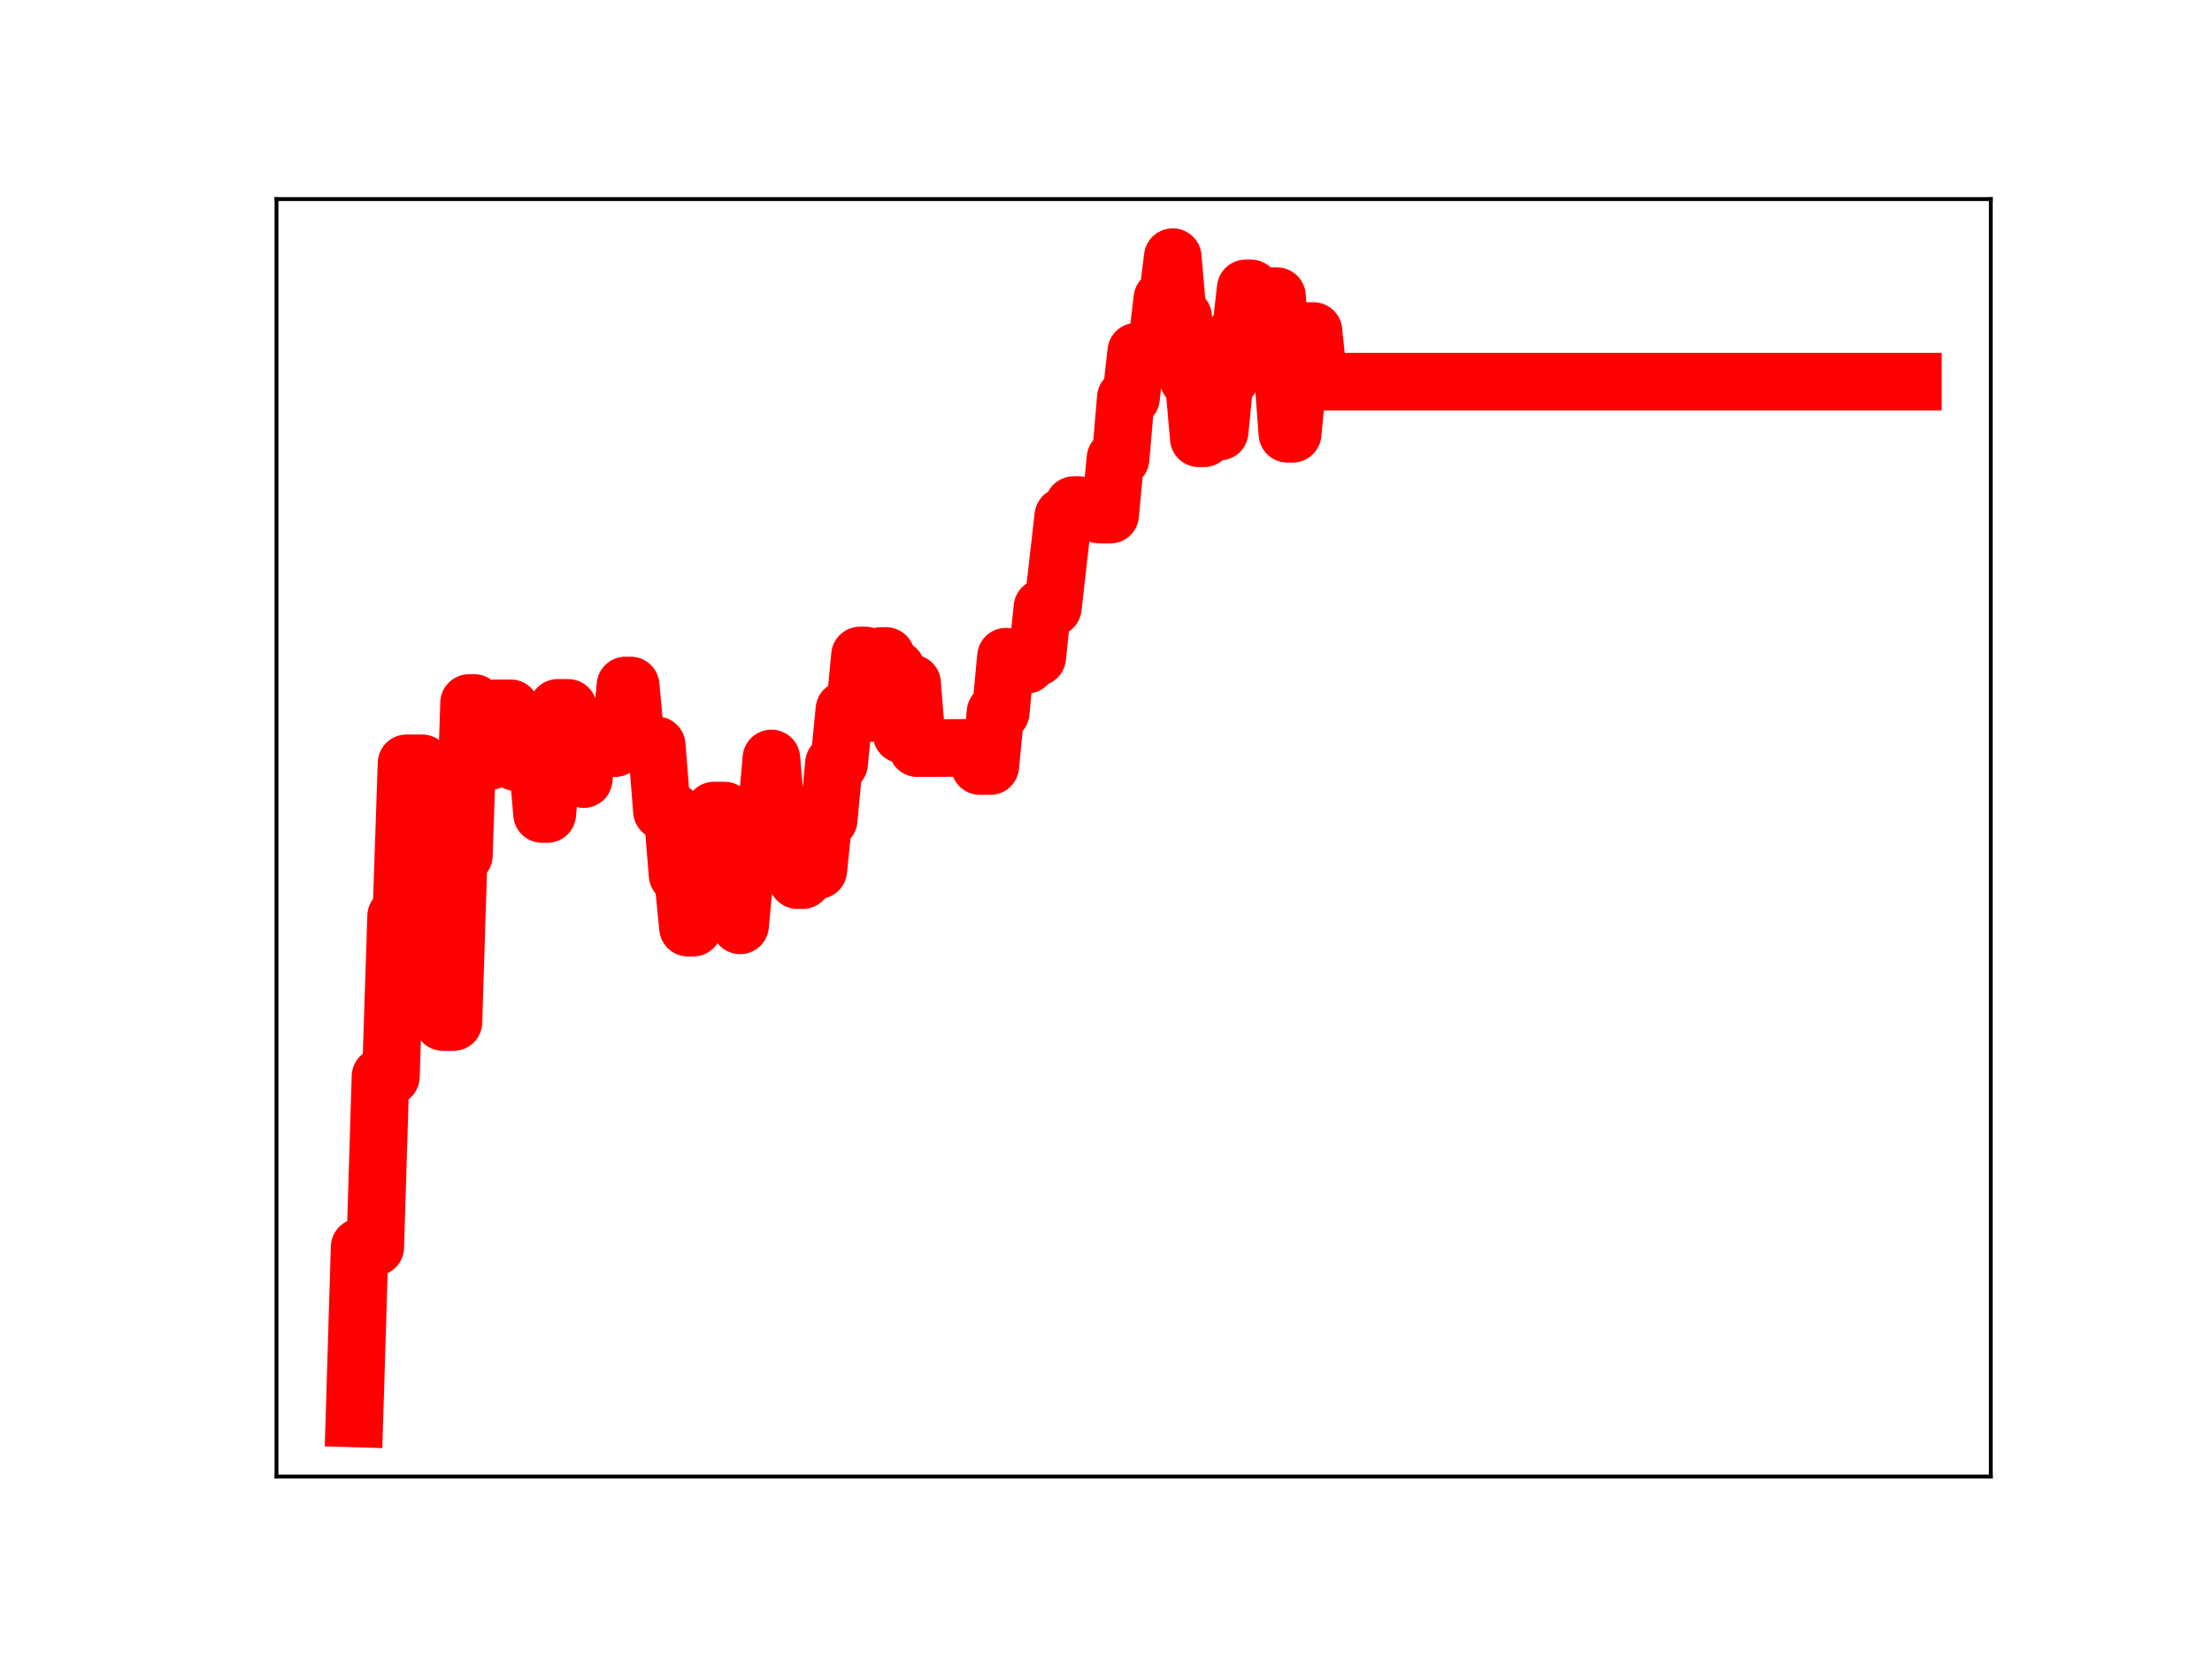 <?xml version="1.0" encoding="utf-8" standalone="no"?>
<!DOCTYPE svg PUBLIC "-//W3C//DTD SVG 1.1//EN"
  "http://www.w3.org/Graphics/SVG/1.1/DTD/svg11.dtd">
<!-- Created with matplotlib (https://matplotlib.org/) -->
<svg height="345.6pt" version="1.1" viewBox="0 0 460.8 345.6" width="460.8pt" xmlns="http://www.w3.org/2000/svg" xmlns:xlink="http://www.w3.org/1999/xlink">
 <defs>
  <style type="text/css">
*{stroke-linecap:butt;stroke-linejoin:round;}
  </style>
 </defs>
 <g id="figure_1">
  <g id="patch_1">
   <path d="M 0 345.6 
L 460.8 345.6 
L 460.8 0 
L 0 0 
z
" style="fill:#ffffff;"/>
  </g>
  <g id="axes_1">
   <g id="patch_2">
    <path d="M 57.6 307.584 
L 414.72 307.584 
L 414.72 41.472 
L 57.6 41.472 
z
" style="fill:#ffffff;"/>
   </g>
   <g id="line2d_1">
    <path clip-path="url(#pef05b76bb3)" d="M 73.833 295.488 
L 74.919 259.798 
L 78.176 259.798 
L 79.262 224.268 
L 81.433 224.268 
L 82.519 190.868 
L 83.605 190.868 
L 84.691 159.011 
L 87.948 159.011 
L 89.034 195.927 
L 90.12 204.857 
L 91.206 204.857 
L 92.291 212.918 
L 94.463 212.918 
L 95.549 178.194 
L 96.635 178.194 
L 97.72 146.451 
L 98.806 146.451 
L 99.892 158.557 
L 102.064 158.557 
L 103.149 147.557 
L 106.407 147.557 
L 107.493 158.777 
L 108.578 158.777 
L 109.664 157.055 
L 111.836 157.055 
L 112.922 169.572 
L 114.007 169.572 
L 115.093 157.874 
L 116.179 147.465 
L 118.351 147.465 
L 119.436 159.265 
L 120.522 159.265 
L 121.608 162.3 
L 122.694 151.459 
L 125.951 151.459 
L 127.037 155.847 
L 128.123 155.847 
L 129.209 154.119 
L 130.294 142.801 
L 131.38 142.801 
L 132.466 154.533 
L 134.638 154.533 
L 135.723 155.261 
L 136.809 155.261 
L 137.895 168.95 
L 140.067 168.95 
L 141.152 182.251 
L 142.238 182.251 
L 143.324 193.252 
L 144.41 193.252 
L 145.496 181.106 
L 146.581 179.742 
L 147.667 179.742 
L 148.753 168.852 
L 150.925 168.852 
L 152.01 180.957 
L 153.096 180.957 
L 154.182 192.765 
L 155.268 181.039 
L 157.439 181.039 
L 158.525 170.014 
L 159.611 170.014 
L 160.697 157.998 
L 161.783 170.65 
L 165.04 170.65 
L 166.126 183.349 
L 167.212 183.349 
L 168.297 181.27 
L 170.469 181.27 
L 171.555 170.746 
L 172.641 170.746 
L 173.726 159.049 
L 174.812 159.049 
L 175.898 147.851 
L 178.07 147.851 
L 179.155 136.549 
L 180.241 136.549 
L 181.327 148.537 
L 182.413 148.537 
L 183.499 136.658 
L 184.584 136.658 
L 185.67 139.4 
L 186.756 139.4 
L 187.842 152.992 
L 188.928 142.357 
L 190.013 142.357 
L 191.099 155.846 
L 203.043 155.787 
L 204.129 159.582 
L 206.3 159.582 
L 207.386 148.396 
L 208.472 148.396 
L 209.558 136.801 
L 210.644 138.667 
L 212.815 138.667 
L 213.901 138.473 
L 214.987 136.922 
L 216.073 136.922 
L 217.158 126.574 
L 219.33 126.574 
L 221.502 107.53 
L 222.587 107.53 
L 223.673 105.22 
L 224.759 105.22 
L 225.845 106.429 
L 228.016 106.429 
L 229.102 107.214 
L 231.274 107.214 
L 232.36 95.551 
L 233.445 95.551 
L 234.531 82.868 
L 235.617 82.868 
L 236.703 73.259 
L 238.875 73.259 
L 239.96 71.593 
L 241.046 71.593 
L 242.132 62.254 
L 243.218 62.254 
L 244.304 53.568 
L 245.389 66.018 
L 246.475 66.018 
L 247.561 78.961 
L 248.647 78.961 
L 249.733 91.302 
L 250.818 91.302 
L 251.904 89.911 
L 254.076 89.911 
L 255.162 78.844 
L 256.247 78.844 
L 257.333 69.6 
L 258.419 69.6 
L 259.505 60.077 
L 260.591 60.077 
L 261.676 70.698 
L 262.762 70.698 
L 263.848 61.705 
L 266.02 61.705 
L 268.191 90.362 
L 269.277 90.362 
L 270.363 79.431 
L 271.449 79.431 
L 272.534 68.961 
L 273.62 68.961 
L 274.706 79.506 
L 398.487 79.506 
L 398.487 79.506 
" style="fill:none;stroke:#ff0000;stroke-linecap:square;stroke-width:12;"/>
    <defs>
     <path d="M 0 3 
C 0.796 3 1.559 2.684 2.121 2.121 
C 2.684 1.559 3 0.796 3 0 
C 3 -0.796 2.684 -1.559 2.121 -2.121 
C 1.559 -2.684 0.796 -3 0 -3 
C -0.796 -3 -1.559 -2.684 -2.121 -2.121 
C -2.684 -1.559 -3 -0.796 -3 0 
C -3 0.796 -2.684 1.559 -2.121 2.121 
C -1.559 2.684 -0.796 3 0 3 
z
" id="md06f03106b" style="stroke:#ff0000;"/>
    </defs>
    <g clip-path="url(#pef05b76bb3)">
     <use style="fill:#ff0000;stroke:#ff0000;" x="73.833" xlink:href="#md06f03106b" y="295.488"/>
     <use style="fill:#ff0000;stroke:#ff0000;" x="74.919" xlink:href="#md06f03106b" y="259.798"/>
     <use style="fill:#ff0000;stroke:#ff0000;" x="76.004" xlink:href="#md06f03106b" y="259.798"/>
     <use style="fill:#ff0000;stroke:#ff0000;" x="77.09" xlink:href="#md06f03106b" y="259.798"/>
     <use style="fill:#ff0000;stroke:#ff0000;" x="78.176" xlink:href="#md06f03106b" y="259.798"/>
     <use style="fill:#ff0000;stroke:#ff0000;" x="79.262" xlink:href="#md06f03106b" y="224.268"/>
     <use style="fill:#ff0000;stroke:#ff0000;" x="80.348" xlink:href="#md06f03106b" y="224.268"/>
     <use style="fill:#ff0000;stroke:#ff0000;" x="81.433" xlink:href="#md06f03106b" y="224.268"/>
     <use style="fill:#ff0000;stroke:#ff0000;" x="82.519" xlink:href="#md06f03106b" y="190.868"/>
     <use style="fill:#ff0000;stroke:#ff0000;" x="83.605" xlink:href="#md06f03106b" y="190.868"/>
     <use style="fill:#ff0000;stroke:#ff0000;" x="84.691" xlink:href="#md06f03106b" y="159.011"/>
     <use style="fill:#ff0000;stroke:#ff0000;" x="85.777" xlink:href="#md06f03106b" y="159.011"/>
     <use style="fill:#ff0000;stroke:#ff0000;" x="86.862" xlink:href="#md06f03106b" y="159.011"/>
     <use style="fill:#ff0000;stroke:#ff0000;" x="87.948" xlink:href="#md06f03106b" y="159.011"/>
     <use style="fill:#ff0000;stroke:#ff0000;" x="89.034" xlink:href="#md06f03106b" y="195.927"/>
     <use style="fill:#ff0000;stroke:#ff0000;" x="90.12" xlink:href="#md06f03106b" y="204.857"/>
     <use style="fill:#ff0000;stroke:#ff0000;" x="91.206" xlink:href="#md06f03106b" y="204.857"/>
     <use style="fill:#ff0000;stroke:#ff0000;" x="92.291" xlink:href="#md06f03106b" y="212.918"/>
     <use style="fill:#ff0000;stroke:#ff0000;" x="93.377" xlink:href="#md06f03106b" y="212.918"/>
     <use style="fill:#ff0000;stroke:#ff0000;" x="94.463" xlink:href="#md06f03106b" y="212.918"/>
     <use style="fill:#ff0000;stroke:#ff0000;" x="95.549" xlink:href="#md06f03106b" y="178.194"/>
     <use style="fill:#ff0000;stroke:#ff0000;" x="96.635" xlink:href="#md06f03106b" y="178.194"/>
     <use style="fill:#ff0000;stroke:#ff0000;" x="97.72" xlink:href="#md06f03106b" y="146.451"/>
     <use style="fill:#ff0000;stroke:#ff0000;" x="98.806" xlink:href="#md06f03106b" y="146.451"/>
     <use style="fill:#ff0000;stroke:#ff0000;" x="99.892" xlink:href="#md06f03106b" y="158.557"/>
     <use style="fill:#ff0000;stroke:#ff0000;" x="100.978" xlink:href="#md06f03106b" y="158.557"/>
     <use style="fill:#ff0000;stroke:#ff0000;" x="102.064" xlink:href="#md06f03106b" y="158.557"/>
     <use style="fill:#ff0000;stroke:#ff0000;" x="103.149" xlink:href="#md06f03106b" y="147.557"/>
     <use style="fill:#ff0000;stroke:#ff0000;" x="104.235" xlink:href="#md06f03106b" y="147.557"/>
     <use style="fill:#ff0000;stroke:#ff0000;" x="105.321" xlink:href="#md06f03106b" y="147.557"/>
     <use style="fill:#ff0000;stroke:#ff0000;" x="106.407" xlink:href="#md06f03106b" y="147.557"/>
     <use style="fill:#ff0000;stroke:#ff0000;" x="107.493" xlink:href="#md06f03106b" y="158.777"/>
     <use style="fill:#ff0000;stroke:#ff0000;" x="108.578" xlink:href="#md06f03106b" y="158.777"/>
     <use style="fill:#ff0000;stroke:#ff0000;" x="109.664" xlink:href="#md06f03106b" y="157.055"/>
     <use style="fill:#ff0000;stroke:#ff0000;" x="110.75" xlink:href="#md06f03106b" y="157.055"/>
     <use style="fill:#ff0000;stroke:#ff0000;" x="111.836" xlink:href="#md06f03106b" y="157.055"/>
     <use style="fill:#ff0000;stroke:#ff0000;" x="112.922" xlink:href="#md06f03106b" y="169.572"/>
     <use style="fill:#ff0000;stroke:#ff0000;" x="114.007" xlink:href="#md06f03106b" y="169.572"/>
     <use style="fill:#ff0000;stroke:#ff0000;" x="115.093" xlink:href="#md06f03106b" y="157.874"/>
     <use style="fill:#ff0000;stroke:#ff0000;" x="116.179" xlink:href="#md06f03106b" y="147.465"/>
     <use style="fill:#ff0000;stroke:#ff0000;" x="117.265" xlink:href="#md06f03106b" y="147.465"/>
     <use style="fill:#ff0000;stroke:#ff0000;" x="118.351" xlink:href="#md06f03106b" y="147.465"/>
     <use style="fill:#ff0000;stroke:#ff0000;" x="119.436" xlink:href="#md06f03106b" y="159.265"/>
     <use style="fill:#ff0000;stroke:#ff0000;" x="120.522" xlink:href="#md06f03106b" y="159.265"/>
     <use style="fill:#ff0000;stroke:#ff0000;" x="121.608" xlink:href="#md06f03106b" y="162.3"/>
     <use style="fill:#ff0000;stroke:#ff0000;" x="122.694" xlink:href="#md06f03106b" y="151.459"/>
     <use style="fill:#ff0000;stroke:#ff0000;" x="123.78" xlink:href="#md06f03106b" y="151.459"/>
     <use style="fill:#ff0000;stroke:#ff0000;" x="124.865" xlink:href="#md06f03106b" y="151.459"/>
     <use style="fill:#ff0000;stroke:#ff0000;" x="125.951" xlink:href="#md06f03106b" y="151.459"/>
     <use style="fill:#ff0000;stroke:#ff0000;" x="127.037" xlink:href="#md06f03106b" y="155.847"/>
     <use style="fill:#ff0000;stroke:#ff0000;" x="128.123" xlink:href="#md06f03106b" y="155.847"/>
     <use style="fill:#ff0000;stroke:#ff0000;" x="129.209" xlink:href="#md06f03106b" y="154.119"/>
     <use style="fill:#ff0000;stroke:#ff0000;" x="130.294" xlink:href="#md06f03106b" y="142.801"/>
     <use style="fill:#ff0000;stroke:#ff0000;" x="131.38" xlink:href="#md06f03106b" y="142.801"/>
     <use style="fill:#ff0000;stroke:#ff0000;" x="132.466" xlink:href="#md06f03106b" y="154.533"/>
     <use style="fill:#ff0000;stroke:#ff0000;" x="133.552" xlink:href="#md06f03106b" y="154.533"/>
     <use style="fill:#ff0000;stroke:#ff0000;" x="134.638" xlink:href="#md06f03106b" y="154.533"/>
     <use style="fill:#ff0000;stroke:#ff0000;" x="135.723" xlink:href="#md06f03106b" y="155.261"/>
     <use style="fill:#ff0000;stroke:#ff0000;" x="136.809" xlink:href="#md06f03106b" y="155.261"/>
     <use style="fill:#ff0000;stroke:#ff0000;" x="137.895" xlink:href="#md06f03106b" y="168.95"/>
     <use style="fill:#ff0000;stroke:#ff0000;" x="138.981" xlink:href="#md06f03106b" y="168.95"/>
     <use style="fill:#ff0000;stroke:#ff0000;" x="140.067" xlink:href="#md06f03106b" y="168.95"/>
     <use style="fill:#ff0000;stroke:#ff0000;" x="141.152" xlink:href="#md06f03106b" y="182.251"/>
     <use style="fill:#ff0000;stroke:#ff0000;" x="142.238" xlink:href="#md06f03106b" y="182.251"/>
     <use style="fill:#ff0000;stroke:#ff0000;" x="143.324" xlink:href="#md06f03106b" y="193.252"/>
     <use style="fill:#ff0000;stroke:#ff0000;" x="144.41" xlink:href="#md06f03106b" y="193.252"/>
     <use style="fill:#ff0000;stroke:#ff0000;" x="145.496" xlink:href="#md06f03106b" y="181.106"/>
     <use style="fill:#ff0000;stroke:#ff0000;" x="146.581" xlink:href="#md06f03106b" y="179.742"/>
     <use style="fill:#ff0000;stroke:#ff0000;" x="147.667" xlink:href="#md06f03106b" y="179.742"/>
     <use style="fill:#ff0000;stroke:#ff0000;" x="148.753" xlink:href="#md06f03106b" y="168.852"/>
     <use style="fill:#ff0000;stroke:#ff0000;" x="149.839" xlink:href="#md06f03106b" y="168.852"/>
     <use style="fill:#ff0000;stroke:#ff0000;" x="150.925" xlink:href="#md06f03106b" y="168.852"/>
     <use style="fill:#ff0000;stroke:#ff0000;" x="152.01" xlink:href="#md06f03106b" y="180.957"/>
     <use style="fill:#ff0000;stroke:#ff0000;" x="153.096" xlink:href="#md06f03106b" y="180.957"/>
     <use style="fill:#ff0000;stroke:#ff0000;" x="154.182" xlink:href="#md06f03106b" y="192.765"/>
     <use style="fill:#ff0000;stroke:#ff0000;" x="155.268" xlink:href="#md06f03106b" y="181.039"/>
     <use style="fill:#ff0000;stroke:#ff0000;" x="156.354" xlink:href="#md06f03106b" y="181.039"/>
     <use style="fill:#ff0000;stroke:#ff0000;" x="157.439" xlink:href="#md06f03106b" y="181.039"/>
     <use style="fill:#ff0000;stroke:#ff0000;" x="158.525" xlink:href="#md06f03106b" y="170.014"/>
     <use style="fill:#ff0000;stroke:#ff0000;" x="159.611" xlink:href="#md06f03106b" y="170.014"/>
     <use style="fill:#ff0000;stroke:#ff0000;" x="160.697" xlink:href="#md06f03106b" y="157.998"/>
     <use style="fill:#ff0000;stroke:#ff0000;" x="161.783" xlink:href="#md06f03106b" y="170.65"/>
     <use style="fill:#ff0000;stroke:#ff0000;" x="162.868" xlink:href="#md06f03106b" y="170.65"/>
     <use style="fill:#ff0000;stroke:#ff0000;" x="163.954" xlink:href="#md06f03106b" y="170.65"/>
     <use style="fill:#ff0000;stroke:#ff0000;" x="165.04" xlink:href="#md06f03106b" y="170.65"/>
     <use style="fill:#ff0000;stroke:#ff0000;" x="166.126" xlink:href="#md06f03106b" y="183.349"/>
     <use style="fill:#ff0000;stroke:#ff0000;" x="167.212" xlink:href="#md06f03106b" y="183.349"/>
     <use style="fill:#ff0000;stroke:#ff0000;" x="168.297" xlink:href="#md06f03106b" y="181.27"/>
     <use style="fill:#ff0000;stroke:#ff0000;" x="169.383" xlink:href="#md06f03106b" y="181.27"/>
     <use style="fill:#ff0000;stroke:#ff0000;" x="170.469" xlink:href="#md06f03106b" y="181.27"/>
     <use style="fill:#ff0000;stroke:#ff0000;" x="171.555" xlink:href="#md06f03106b" y="170.746"/>
     <use style="fill:#ff0000;stroke:#ff0000;" x="172.641" xlink:href="#md06f03106b" y="170.746"/>
     <use style="fill:#ff0000;stroke:#ff0000;" x="173.726" xlink:href="#md06f03106b" y="159.049"/>
     <use style="fill:#ff0000;stroke:#ff0000;" x="174.812" xlink:href="#md06f03106b" y="159.049"/>
     <use style="fill:#ff0000;stroke:#ff0000;" x="175.898" xlink:href="#md06f03106b" y="147.851"/>
     <use style="fill:#ff0000;stroke:#ff0000;" x="176.984" xlink:href="#md06f03106b" y="147.851"/>
     <use style="fill:#ff0000;stroke:#ff0000;" x="178.07" xlink:href="#md06f03106b" y="147.851"/>
     <use style="fill:#ff0000;stroke:#ff0000;" x="179.155" xlink:href="#md06f03106b" y="136.549"/>
     <use style="fill:#ff0000;stroke:#ff0000;" x="180.241" xlink:href="#md06f03106b" y="136.549"/>
     <use style="fill:#ff0000;stroke:#ff0000;" x="181.327" xlink:href="#md06f03106b" y="148.537"/>
     <use style="fill:#ff0000;stroke:#ff0000;" x="182.413" xlink:href="#md06f03106b" y="148.537"/>
     <use style="fill:#ff0000;stroke:#ff0000;" x="183.499" xlink:href="#md06f03106b" y="136.658"/>
     <use style="fill:#ff0000;stroke:#ff0000;" x="184.584" xlink:href="#md06f03106b" y="136.658"/>
     <use style="fill:#ff0000;stroke:#ff0000;" x="185.67" xlink:href="#md06f03106b" y="139.4"/>
     <use style="fill:#ff0000;stroke:#ff0000;" x="186.756" xlink:href="#md06f03106b" y="139.4"/>
     <use style="fill:#ff0000;stroke:#ff0000;" x="187.842" xlink:href="#md06f03106b" y="152.992"/>
     <use style="fill:#ff0000;stroke:#ff0000;" x="188.928" xlink:href="#md06f03106b" y="142.357"/>
     <use style="fill:#ff0000;stroke:#ff0000;" x="190.013" xlink:href="#md06f03106b" y="142.357"/>
     <use style="fill:#ff0000;stroke:#ff0000;" x="191.099" xlink:href="#md06f03106b" y="155.846"/>
     <use style="fill:#ff0000;stroke:#ff0000;" x="192.185" xlink:href="#md06f03106b" y="155.846"/>
     <use style="fill:#ff0000;stroke:#ff0000;" x="193.271" xlink:href="#md06f03106b" y="155.846"/>
     <use style="fill:#ff0000;stroke:#ff0000;" x="194.357" xlink:href="#md06f03106b" y="155.846"/>
     <use style="fill:#ff0000;stroke:#ff0000;" x="195.442" xlink:href="#md06f03106b" y="155.846"/>
     <use style="fill:#ff0000;stroke:#ff0000;" x="196.528" xlink:href="#md06f03106b" y="155.846"/>
     <use style="fill:#ff0000;stroke:#ff0000;" x="197.614" xlink:href="#md06f03106b" y="155.846"/>
     <use style="fill:#ff0000;stroke:#ff0000;" x="198.7" xlink:href="#md06f03106b" y="155.846"/>
     <use style="fill:#ff0000;stroke:#ff0000;" x="199.786" xlink:href="#md06f03106b" y="155.846"/>
     <use style="fill:#ff0000;stroke:#ff0000;" x="200.871" xlink:href="#md06f03106b" y="155.846"/>
     <use style="fill:#ff0000;stroke:#ff0000;" x="201.957" xlink:href="#md06f03106b" y="155.787"/>
     <use style="fill:#ff0000;stroke:#ff0000;" x="203.043" xlink:href="#md06f03106b" y="155.787"/>
     <use style="fill:#ff0000;stroke:#ff0000;" x="204.129" xlink:href="#md06f03106b" y="159.582"/>
     <use style="fill:#ff0000;stroke:#ff0000;" x="205.215" xlink:href="#md06f03106b" y="159.582"/>
     <use style="fill:#ff0000;stroke:#ff0000;" x="206.3" xlink:href="#md06f03106b" y="159.582"/>
     <use style="fill:#ff0000;stroke:#ff0000;" x="207.386" xlink:href="#md06f03106b" y="148.396"/>
     <use style="fill:#ff0000;stroke:#ff0000;" x="208.472" xlink:href="#md06f03106b" y="148.396"/>
     <use style="fill:#ff0000;stroke:#ff0000;" x="209.558" xlink:href="#md06f03106b" y="136.801"/>
     <use style="fill:#ff0000;stroke:#ff0000;" x="210.644" xlink:href="#md06f03106b" y="138.667"/>
     <use style="fill:#ff0000;stroke:#ff0000;" x="211.729" xlink:href="#md06f03106b" y="138.667"/>
     <use style="fill:#ff0000;stroke:#ff0000;" x="212.815" xlink:href="#md06f03106b" y="138.667"/>
     <use style="fill:#ff0000;stroke:#ff0000;" x="213.901" xlink:href="#md06f03106b" y="138.473"/>
     <use style="fill:#ff0000;stroke:#ff0000;" x="214.987" xlink:href="#md06f03106b" y="136.922"/>
     <use style="fill:#ff0000;stroke:#ff0000;" x="216.073" xlink:href="#md06f03106b" y="136.922"/>
     <use style="fill:#ff0000;stroke:#ff0000;" x="217.158" xlink:href="#md06f03106b" y="126.574"/>
     <use style="fill:#ff0000;stroke:#ff0000;" x="218.244" xlink:href="#md06f03106b" y="126.574"/>
     <use style="fill:#ff0000;stroke:#ff0000;" x="219.33" xlink:href="#md06f03106b" y="126.574"/>
     <use style="fill:#ff0000;stroke:#ff0000;" x="220.416" xlink:href="#md06f03106b" y="116.822"/>
     <use style="fill:#ff0000;stroke:#ff0000;" x="221.502" xlink:href="#md06f03106b" y="107.53"/>
     <use style="fill:#ff0000;stroke:#ff0000;" x="222.587" xlink:href="#md06f03106b" y="107.53"/>
     <use style="fill:#ff0000;stroke:#ff0000;" x="223.673" xlink:href="#md06f03106b" y="105.22"/>
     <use style="fill:#ff0000;stroke:#ff0000;" x="224.759" xlink:href="#md06f03106b" y="105.22"/>
     <use style="fill:#ff0000;stroke:#ff0000;" x="225.845" xlink:href="#md06f03106b" y="106.429"/>
     <use style="fill:#ff0000;stroke:#ff0000;" x="226.931" xlink:href="#md06f03106b" y="106.429"/>
     <use style="fill:#ff0000;stroke:#ff0000;" x="228.016" xlink:href="#md06f03106b" y="106.429"/>
     <use style="fill:#ff0000;stroke:#ff0000;" x="229.102" xlink:href="#md06f03106b" y="107.214"/>
     <use style="fill:#ff0000;stroke:#ff0000;" x="230.188" xlink:href="#md06f03106b" y="107.214"/>
     <use style="fill:#ff0000;stroke:#ff0000;" x="231.274" xlink:href="#md06f03106b" y="107.214"/>
     <use style="fill:#ff0000;stroke:#ff0000;" x="232.36" xlink:href="#md06f03106b" y="95.551"/>
     <use style="fill:#ff0000;stroke:#ff0000;" x="233.445" xlink:href="#md06f03106b" y="95.551"/>
     <use style="fill:#ff0000;stroke:#ff0000;" x="234.531" xlink:href="#md06f03106b" y="82.868"/>
     <use style="fill:#ff0000;stroke:#ff0000;" x="235.617" xlink:href="#md06f03106b" y="82.868"/>
     <use style="fill:#ff0000;stroke:#ff0000;" x="236.703" xlink:href="#md06f03106b" y="73.259"/>
     <use style="fill:#ff0000;stroke:#ff0000;" x="237.789" xlink:href="#md06f03106b" y="73.259"/>
     <use style="fill:#ff0000;stroke:#ff0000;" x="238.875" xlink:href="#md06f03106b" y="73.259"/>
     <use style="fill:#ff0000;stroke:#ff0000;" x="239.96" xlink:href="#md06f03106b" y="71.593"/>
     <use style="fill:#ff0000;stroke:#ff0000;" x="241.046" xlink:href="#md06f03106b" y="71.593"/>
     <use style="fill:#ff0000;stroke:#ff0000;" x="242.132" xlink:href="#md06f03106b" y="62.254"/>
     <use style="fill:#ff0000;stroke:#ff0000;" x="243.218" xlink:href="#md06f03106b" y="62.254"/>
     <use style="fill:#ff0000;stroke:#ff0000;" x="244.304" xlink:href="#md06f03106b" y="53.568"/>
     <use style="fill:#ff0000;stroke:#ff0000;" x="245.389" xlink:href="#md06f03106b" y="66.018"/>
     <use style="fill:#ff0000;stroke:#ff0000;" x="246.475" xlink:href="#md06f03106b" y="66.018"/>
     <use style="fill:#ff0000;stroke:#ff0000;" x="247.561" xlink:href="#md06f03106b" y="78.961"/>
     <use style="fill:#ff0000;stroke:#ff0000;" x="248.647" xlink:href="#md06f03106b" y="78.961"/>
     <use style="fill:#ff0000;stroke:#ff0000;" x="249.733" xlink:href="#md06f03106b" y="91.302"/>
     <use style="fill:#ff0000;stroke:#ff0000;" x="250.818" xlink:href="#md06f03106b" y="91.302"/>
     <use style="fill:#ff0000;stroke:#ff0000;" x="251.904" xlink:href="#md06f03106b" y="89.911"/>
     <use style="fill:#ff0000;stroke:#ff0000;" x="252.99" xlink:href="#md06f03106b" y="89.911"/>
     <use style="fill:#ff0000;stroke:#ff0000;" x="254.076" xlink:href="#md06f03106b" y="89.911"/>
     <use style="fill:#ff0000;stroke:#ff0000;" x="255.162" xlink:href="#md06f03106b" y="78.844"/>
     <use style="fill:#ff0000;stroke:#ff0000;" x="256.247" xlink:href="#md06f03106b" y="78.844"/>
     <use style="fill:#ff0000;stroke:#ff0000;" x="257.333" xlink:href="#md06f03106b" y="69.6"/>
     <use style="fill:#ff0000;stroke:#ff0000;" x="258.419" xlink:href="#md06f03106b" y="69.6"/>
     <use style="fill:#ff0000;stroke:#ff0000;" x="259.505" xlink:href="#md06f03106b" y="60.077"/>
     <use style="fill:#ff0000;stroke:#ff0000;" x="260.591" xlink:href="#md06f03106b" y="60.077"/>
     <use style="fill:#ff0000;stroke:#ff0000;" x="261.676" xlink:href="#md06f03106b" y="70.698"/>
     <use style="fill:#ff0000;stroke:#ff0000;" x="262.762" xlink:href="#md06f03106b" y="70.698"/>
     <use style="fill:#ff0000;stroke:#ff0000;" x="263.848" xlink:href="#md06f03106b" y="61.705"/>
     <use style="fill:#ff0000;stroke:#ff0000;" x="264.934" xlink:href="#md06f03106b" y="61.705"/>
     <use style="fill:#ff0000;stroke:#ff0000;" x="266.02" xlink:href="#md06f03106b" y="61.705"/>
     <use style="fill:#ff0000;stroke:#ff0000;" x="267.105" xlink:href="#md06f03106b" y="75.656"/>
     <use style="fill:#ff0000;stroke:#ff0000;" x="268.191" xlink:href="#md06f03106b" y="90.362"/>
     <use style="fill:#ff0000;stroke:#ff0000;" x="269.277" xlink:href="#md06f03106b" y="90.362"/>
     <use style="fill:#ff0000;stroke:#ff0000;" x="270.363" xlink:href="#md06f03106b" y="79.431"/>
     <use style="fill:#ff0000;stroke:#ff0000;" x="271.449" xlink:href="#md06f03106b" y="79.431"/>
     <use style="fill:#ff0000;stroke:#ff0000;" x="272.534" xlink:href="#md06f03106b" y="68.961"/>
     <use style="fill:#ff0000;stroke:#ff0000;" x="273.62" xlink:href="#md06f03106b" y="68.961"/>
     <use style="fill:#ff0000;stroke:#ff0000;" x="274.706" xlink:href="#md06f03106b" y="79.506"/>
     <use style="fill:#ff0000;stroke:#ff0000;" x="275.792" xlink:href="#md06f03106b" y="79.506"/>
     <use style="fill:#ff0000;stroke:#ff0000;" x="276.878" xlink:href="#md06f03106b" y="79.506"/>
     <use style="fill:#ff0000;stroke:#ff0000;" x="277.963" xlink:href="#md06f03106b" y="79.506"/>
     <use style="fill:#ff0000;stroke:#ff0000;" x="279.049" xlink:href="#md06f03106b" y="79.506"/>
     <use style="fill:#ff0000;stroke:#ff0000;" x="280.135" xlink:href="#md06f03106b" y="79.506"/>
     <use style="fill:#ff0000;stroke:#ff0000;" x="281.221" xlink:href="#md06f03106b" y="79.506"/>
     <use style="fill:#ff0000;stroke:#ff0000;" x="282.307" xlink:href="#md06f03106b" y="79.506"/>
     <use style="fill:#ff0000;stroke:#ff0000;" x="283.392" xlink:href="#md06f03106b" y="79.506"/>
     <use style="fill:#ff0000;stroke:#ff0000;" x="284.478" xlink:href="#md06f03106b" y="79.506"/>
     <use style="fill:#ff0000;stroke:#ff0000;" x="285.564" xlink:href="#md06f03106b" y="79.506"/>
     <use style="fill:#ff0000;stroke:#ff0000;" x="286.65" xlink:href="#md06f03106b" y="79.506"/>
     <use style="fill:#ff0000;stroke:#ff0000;" x="287.736" xlink:href="#md06f03106b" y="79.506"/>
     <use style="fill:#ff0000;stroke:#ff0000;" x="288.821" xlink:href="#md06f03106b" y="79.506"/>
     <use style="fill:#ff0000;stroke:#ff0000;" x="289.907" xlink:href="#md06f03106b" y="79.506"/>
     <use style="fill:#ff0000;stroke:#ff0000;" x="290.993" xlink:href="#md06f03106b" y="79.506"/>
     <use style="fill:#ff0000;stroke:#ff0000;" x="292.079" xlink:href="#md06f03106b" y="79.506"/>
     <use style="fill:#ff0000;stroke:#ff0000;" x="293.165" xlink:href="#md06f03106b" y="79.506"/>
     <use style="fill:#ff0000;stroke:#ff0000;" x="294.25" xlink:href="#md06f03106b" y="79.506"/>
     <use style="fill:#ff0000;stroke:#ff0000;" x="295.336" xlink:href="#md06f03106b" y="79.506"/>
     <use style="fill:#ff0000;stroke:#ff0000;" x="296.422" xlink:href="#md06f03106b" y="79.506"/>
     <use style="fill:#ff0000;stroke:#ff0000;" x="297.508" xlink:href="#md06f03106b" y="79.506"/>
     <use style="fill:#ff0000;stroke:#ff0000;" x="298.594" xlink:href="#md06f03106b" y="79.506"/>
     <use style="fill:#ff0000;stroke:#ff0000;" x="299.679" xlink:href="#md06f03106b" y="79.506"/>
     <use style="fill:#ff0000;stroke:#ff0000;" x="300.765" xlink:href="#md06f03106b" y="79.506"/>
     <use style="fill:#ff0000;stroke:#ff0000;" x="301.851" xlink:href="#md06f03106b" y="79.506"/>
     <use style="fill:#ff0000;stroke:#ff0000;" x="302.937" xlink:href="#md06f03106b" y="79.506"/>
     <use style="fill:#ff0000;stroke:#ff0000;" x="304.023" xlink:href="#md06f03106b" y="79.506"/>
     <use style="fill:#ff0000;stroke:#ff0000;" x="305.108" xlink:href="#md06f03106b" y="79.506"/>
     <use style="fill:#ff0000;stroke:#ff0000;" x="306.194" xlink:href="#md06f03106b" y="79.506"/>
     <use style="fill:#ff0000;stroke:#ff0000;" x="307.28" xlink:href="#md06f03106b" y="79.506"/>
     <use style="fill:#ff0000;stroke:#ff0000;" x="308.366" xlink:href="#md06f03106b" y="79.506"/>
     <use style="fill:#ff0000;stroke:#ff0000;" x="309.452" xlink:href="#md06f03106b" y="79.506"/>
     <use style="fill:#ff0000;stroke:#ff0000;" x="310.537" xlink:href="#md06f03106b" y="79.506"/>
     <use style="fill:#ff0000;stroke:#ff0000;" x="311.623" xlink:href="#md06f03106b" y="79.506"/>
     <use style="fill:#ff0000;stroke:#ff0000;" x="312.709" xlink:href="#md06f03106b" y="79.506"/>
     <use style="fill:#ff0000;stroke:#ff0000;" x="313.795" xlink:href="#md06f03106b" y="79.506"/>
     <use style="fill:#ff0000;stroke:#ff0000;" x="314.881" xlink:href="#md06f03106b" y="79.506"/>
     <use style="fill:#ff0000;stroke:#ff0000;" x="315.966" xlink:href="#md06f03106b" y="79.506"/>
     <use style="fill:#ff0000;stroke:#ff0000;" x="317.052" xlink:href="#md06f03106b" y="79.506"/>
     <use style="fill:#ff0000;stroke:#ff0000;" x="318.138" xlink:href="#md06f03106b" y="79.506"/>
     <use style="fill:#ff0000;stroke:#ff0000;" x="319.224" xlink:href="#md06f03106b" y="79.506"/>
     <use style="fill:#ff0000;stroke:#ff0000;" x="320.31" xlink:href="#md06f03106b" y="79.506"/>
     <use style="fill:#ff0000;stroke:#ff0000;" x="321.395" xlink:href="#md06f03106b" y="79.506"/>
     <use style="fill:#ff0000;stroke:#ff0000;" x="322.481" xlink:href="#md06f03106b" y="79.506"/>
     <use style="fill:#ff0000;stroke:#ff0000;" x="323.567" xlink:href="#md06f03106b" y="79.506"/>
     <use style="fill:#ff0000;stroke:#ff0000;" x="324.653" xlink:href="#md06f03106b" y="79.506"/>
     <use style="fill:#ff0000;stroke:#ff0000;" x="325.739" xlink:href="#md06f03106b" y="79.506"/>
     <use style="fill:#ff0000;stroke:#ff0000;" x="326.824" xlink:href="#md06f03106b" y="79.506"/>
     <use style="fill:#ff0000;stroke:#ff0000;" x="327.91" xlink:href="#md06f03106b" y="79.506"/>
     <use style="fill:#ff0000;stroke:#ff0000;" x="328.996" xlink:href="#md06f03106b" y="79.506"/>
     <use style="fill:#ff0000;stroke:#ff0000;" x="330.082" xlink:href="#md06f03106b" y="79.506"/>
     <use style="fill:#ff0000;stroke:#ff0000;" x="331.168" xlink:href="#md06f03106b" y="79.506"/>
     <use style="fill:#ff0000;stroke:#ff0000;" x="332.253" xlink:href="#md06f03106b" y="79.506"/>
     <use style="fill:#ff0000;stroke:#ff0000;" x="333.339" xlink:href="#md06f03106b" y="79.506"/>
     <use style="fill:#ff0000;stroke:#ff0000;" x="334.425" xlink:href="#md06f03106b" y="79.506"/>
     <use style="fill:#ff0000;stroke:#ff0000;" x="335.511" xlink:href="#md06f03106b" y="79.506"/>
     <use style="fill:#ff0000;stroke:#ff0000;" x="336.597" xlink:href="#md06f03106b" y="79.506"/>
     <use style="fill:#ff0000;stroke:#ff0000;" x="337.682" xlink:href="#md06f03106b" y="79.506"/>
     <use style="fill:#ff0000;stroke:#ff0000;" x="338.768" xlink:href="#md06f03106b" y="79.506"/>
     <use style="fill:#ff0000;stroke:#ff0000;" x="339.854" xlink:href="#md06f03106b" y="79.506"/>
     <use style="fill:#ff0000;stroke:#ff0000;" x="340.94" xlink:href="#md06f03106b" y="79.506"/>
     <use style="fill:#ff0000;stroke:#ff0000;" x="342.026" xlink:href="#md06f03106b" y="79.506"/>
     <use style="fill:#ff0000;stroke:#ff0000;" x="343.111" xlink:href="#md06f03106b" y="79.506"/>
     <use style="fill:#ff0000;stroke:#ff0000;" x="344.197" xlink:href="#md06f03106b" y="79.506"/>
     <use style="fill:#ff0000;stroke:#ff0000;" x="345.283" xlink:href="#md06f03106b" y="79.506"/>
     <use style="fill:#ff0000;stroke:#ff0000;" x="346.369" xlink:href="#md06f03106b" y="79.506"/>
     <use style="fill:#ff0000;stroke:#ff0000;" x="347.455" xlink:href="#md06f03106b" y="79.506"/>
     <use style="fill:#ff0000;stroke:#ff0000;" x="348.54" xlink:href="#md06f03106b" y="79.506"/>
     <use style="fill:#ff0000;stroke:#ff0000;" x="349.626" xlink:href="#md06f03106b" y="79.506"/>
     <use style="fill:#ff0000;stroke:#ff0000;" x="350.712" xlink:href="#md06f03106b" y="79.506"/>
     <use style="fill:#ff0000;stroke:#ff0000;" x="351.798" xlink:href="#md06f03106b" y="79.506"/>
     <use style="fill:#ff0000;stroke:#ff0000;" x="352.884" xlink:href="#md06f03106b" y="79.506"/>
     <use style="fill:#ff0000;stroke:#ff0000;" x="353.969" xlink:href="#md06f03106b" y="79.506"/>
     <use style="fill:#ff0000;stroke:#ff0000;" x="355.055" xlink:href="#md06f03106b" y="79.506"/>
     <use style="fill:#ff0000;stroke:#ff0000;" x="356.141" xlink:href="#md06f03106b" y="79.506"/>
     <use style="fill:#ff0000;stroke:#ff0000;" x="357.227" xlink:href="#md06f03106b" y="79.506"/>
     <use style="fill:#ff0000;stroke:#ff0000;" x="358.313" xlink:href="#md06f03106b" y="79.506"/>
     <use style="fill:#ff0000;stroke:#ff0000;" x="359.398" xlink:href="#md06f03106b" y="79.506"/>
     <use style="fill:#ff0000;stroke:#ff0000;" x="360.484" xlink:href="#md06f03106b" y="79.506"/>
     <use style="fill:#ff0000;stroke:#ff0000;" x="361.57" xlink:href="#md06f03106b" y="79.506"/>
     <use style="fill:#ff0000;stroke:#ff0000;" x="362.656" xlink:href="#md06f03106b" y="79.506"/>
     <use style="fill:#ff0000;stroke:#ff0000;" x="363.742" xlink:href="#md06f03106b" y="79.506"/>
     <use style="fill:#ff0000;stroke:#ff0000;" x="364.827" xlink:href="#md06f03106b" y="79.506"/>
     <use style="fill:#ff0000;stroke:#ff0000;" x="365.913" xlink:href="#md06f03106b" y="79.506"/>
     <use style="fill:#ff0000;stroke:#ff0000;" x="366.999" xlink:href="#md06f03106b" y="79.506"/>
     <use style="fill:#ff0000;stroke:#ff0000;" x="368.085" xlink:href="#md06f03106b" y="79.506"/>
     <use style="fill:#ff0000;stroke:#ff0000;" x="369.171" xlink:href="#md06f03106b" y="79.506"/>
     <use style="fill:#ff0000;stroke:#ff0000;" x="370.256" xlink:href="#md06f03106b" y="79.506"/>
     <use style="fill:#ff0000;stroke:#ff0000;" x="371.342" xlink:href="#md06f03106b" y="79.506"/>
     <use style="fill:#ff0000;stroke:#ff0000;" x="372.428" xlink:href="#md06f03106b" y="79.506"/>
     <use style="fill:#ff0000;stroke:#ff0000;" x="373.514" xlink:href="#md06f03106b" y="79.506"/>
     <use style="fill:#ff0000;stroke:#ff0000;" x="374.6" xlink:href="#md06f03106b" y="79.506"/>
     <use style="fill:#ff0000;stroke:#ff0000;" x="375.685" xlink:href="#md06f03106b" y="79.506"/>
     <use style="fill:#ff0000;stroke:#ff0000;" x="376.771" xlink:href="#md06f03106b" y="79.506"/>
     <use style="fill:#ff0000;stroke:#ff0000;" x="377.857" xlink:href="#md06f03106b" y="79.506"/>
     <use style="fill:#ff0000;stroke:#ff0000;" x="378.943" xlink:href="#md06f03106b" y="79.506"/>
     <use style="fill:#ff0000;stroke:#ff0000;" x="380.029" xlink:href="#md06f03106b" y="79.506"/>
     <use style="fill:#ff0000;stroke:#ff0000;" x="381.114" xlink:href="#md06f03106b" y="79.506"/>
     <use style="fill:#ff0000;stroke:#ff0000;" x="382.2" xlink:href="#md06f03106b" y="79.506"/>
     <use style="fill:#ff0000;stroke:#ff0000;" x="383.286" xlink:href="#md06f03106b" y="79.506"/>
     <use style="fill:#ff0000;stroke:#ff0000;" x="384.372" xlink:href="#md06f03106b" y="79.506"/>
     <use style="fill:#ff0000;stroke:#ff0000;" x="385.458" xlink:href="#md06f03106b" y="79.506"/>
     <use style="fill:#ff0000;stroke:#ff0000;" x="386.543" xlink:href="#md06f03106b" y="79.506"/>
     <use style="fill:#ff0000;stroke:#ff0000;" x="387.629" xlink:href="#md06f03106b" y="79.506"/>
     <use style="fill:#ff0000;stroke:#ff0000;" x="388.715" xlink:href="#md06f03106b" y="79.506"/>
     <use style="fill:#ff0000;stroke:#ff0000;" x="389.801" xlink:href="#md06f03106b" y="79.506"/>
     <use style="fill:#ff0000;stroke:#ff0000;" x="390.887" xlink:href="#md06f03106b" y="79.506"/>
     <use style="fill:#ff0000;stroke:#ff0000;" x="391.972" xlink:href="#md06f03106b" y="79.506"/>
     <use style="fill:#ff0000;stroke:#ff0000;" x="393.058" xlink:href="#md06f03106b" y="79.506"/>
     <use style="fill:#ff0000;stroke:#ff0000;" x="394.144" xlink:href="#md06f03106b" y="79.506"/>
     <use style="fill:#ff0000;stroke:#ff0000;" x="395.23" xlink:href="#md06f03106b" y="79.506"/>
     <use style="fill:#ff0000;stroke:#ff0000;" x="396.316" xlink:href="#md06f03106b" y="79.506"/>
     <use style="fill:#ff0000;stroke:#ff0000;" x="397.401" xlink:href="#md06f03106b" y="79.506"/>
     <use style="fill:#ff0000;stroke:#ff0000;" x="398.487" xlink:href="#md06f03106b" y="79.506"/>
    </g>
   </g>
   <g id="patch_3">
    <path d="M 57.6 307.584 
L 57.6 41.472 
" style="fill:none;stroke:#000000;stroke-linecap:square;stroke-linejoin:miter;stroke-width:0.8;"/>
   </g>
   <g id="patch_4">
    <path d="M 414.72 307.584 
L 414.72 41.472 
" style="fill:none;stroke:#000000;stroke-linecap:square;stroke-linejoin:miter;stroke-width:0.8;"/>
   </g>
   <g id="patch_5">
    <path d="M 57.6 307.584 
L 414.72 307.584 
" style="fill:none;stroke:#000000;stroke-linecap:square;stroke-linejoin:miter;stroke-width:0.8;"/>
   </g>
   <g id="patch_6">
    <path d="M 57.6 41.472 
L 414.72 41.472 
" style="fill:none;stroke:#000000;stroke-linecap:square;stroke-linejoin:miter;stroke-width:0.8;"/>
   </g>
  </g>
 </g>
 <defs>
  <clipPath id="pef05b76bb3">
   <rect height="266.112" width="357.12" x="57.6" y="41.472"/>
  </clipPath>
 </defs>
</svg>
